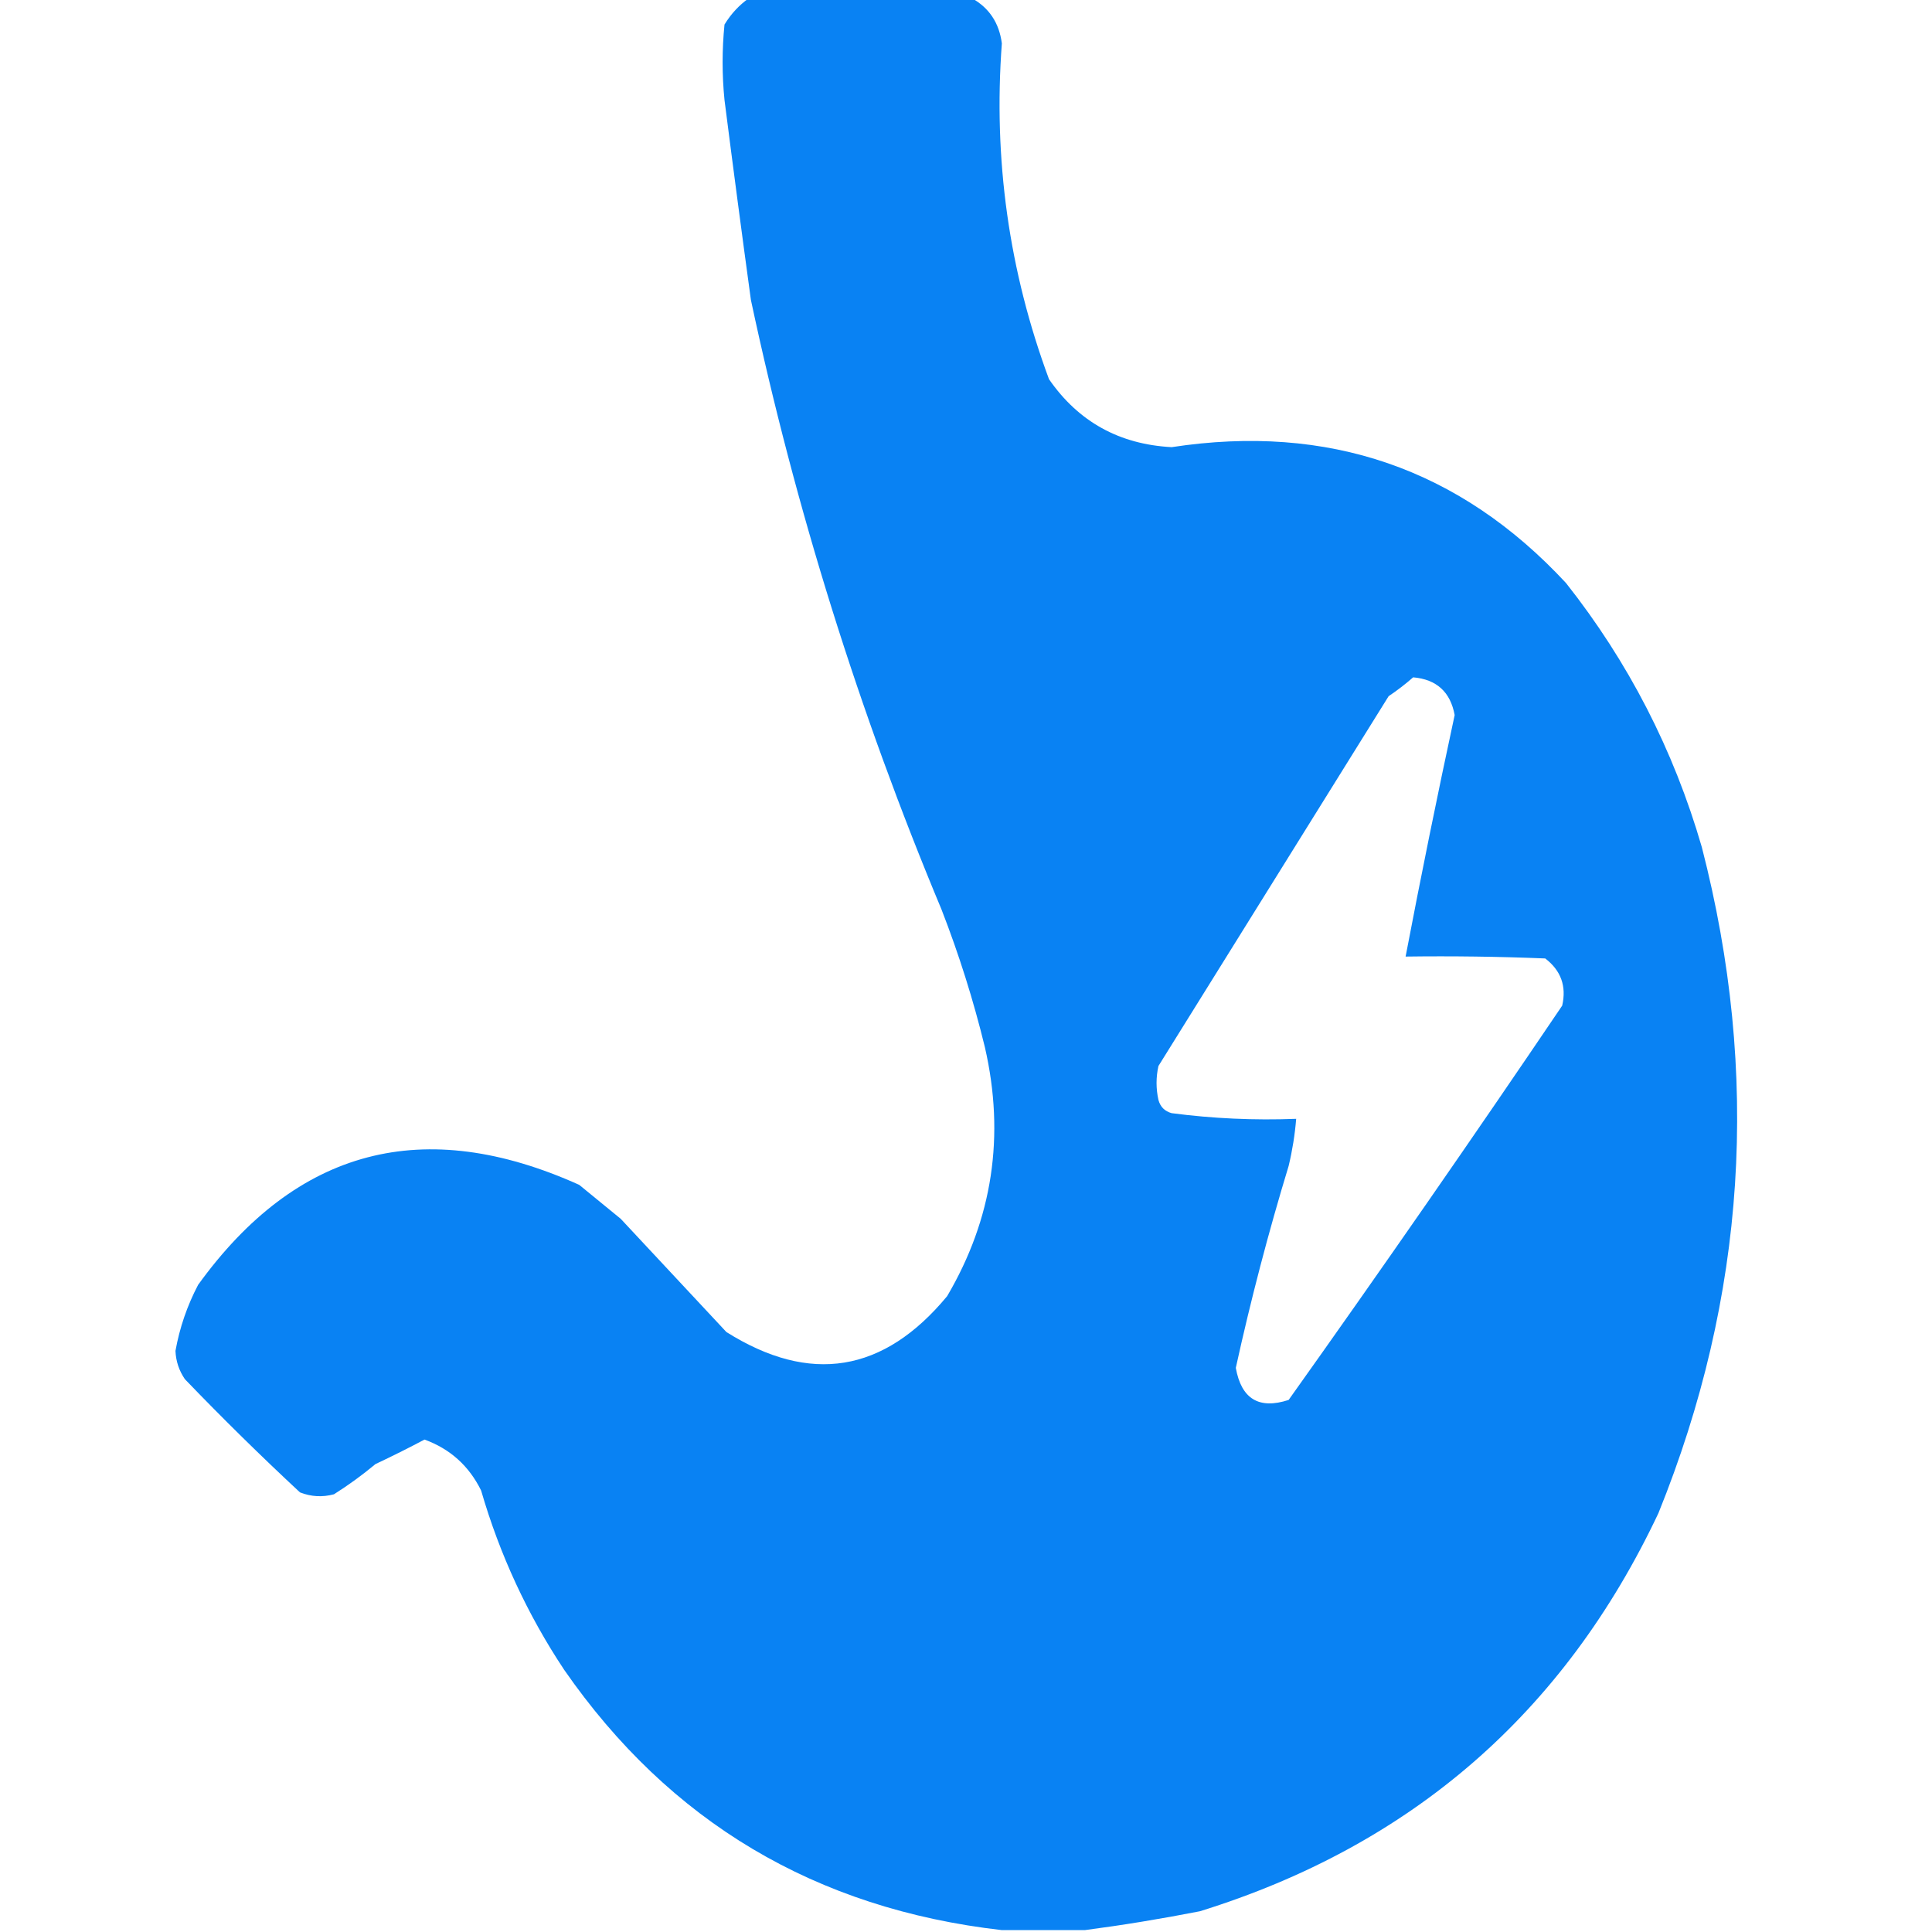 <?xml version="1.0" encoding="UTF-8"?>
<!DOCTYPE svg PUBLIC "-//W3C//DTD SVG 1.1//EN" "http://www.w3.org/Graphics/SVG/1.1/DTD/svg11.dtd">
<svg xmlns="http://www.w3.org/2000/svg" version="1.1" width="512px" height="512px" style="shape-rendering:geometricPrecision; text-rendering:geometricPrecision; image-rendering:optimizeQuality; fill-rule:evenodd; clip-rule:evenodd" xmlns:xlink="http://www.w3.org/1999/xlink">
<g><path style="opacity:0.976" fill="#047ff2" d="M 198.5,-0.5 C 218.167,-0.5 237.833,-0.5 257.5,-0.5C 262.127,2.06 264.794,6.06 265.5,11.5C 263.211,42.2 267.377,71.867 278,100.5C 285.798,111.762 296.632,117.762 310.5,118.5C 352.009,112.166 386.843,124.166 415,154.5C 431.542,175.434 443.542,198.767 451,224.5C 466.557,284.768 462.723,343.601 439.5,401C 414.52,453.926 374.02,489.092 318,506.5C 307.743,508.51 297.576,510.177 287.5,511.5C 280.167,511.5 272.833,511.5 265.5,511.5C 216.155,505.85 177.488,482.85 149.5,442.5C 139.774,427.844 132.441,412.011 127.5,395C 124.293,388.476 119.293,383.976 112.5,381.5C 108.246,383.756 103.912,385.923 99.5,388C 96.01,390.911 92.344,393.578 88.5,396C 85.446,396.821 82.446,396.655 79.5,395.5C 69.14,385.867 58.973,375.867 49,365.5C 47.448,363.232 46.615,360.732 46.5,358C 47.601,351.863 49.601,346.03 52.5,340.5C 78.659,304.296 112.325,295.463 153.5,314C 157.142,316.97 160.809,319.97 164.5,323C 173.861,333.026 183.195,343.026 192.5,353C 214.69,366.963 234.19,363.796 251,343.5C 263.062,323.001 266.395,301.001 261,277.5C 257.977,265.098 254.144,252.931 249.5,241C 227.631,188.678 210.798,134.844 199,79.5C 196.572,61.741 194.239,44.074 192,26.5C 191.333,19.833 191.333,13.167 192,6.5C 193.728,3.67 195.895,1.337 198.5,-0.5 Z M 374.5,179.5 C 380.709,180.043 384.376,183.376 385.5,189.5C 380.907,210.797 376.574,232.13 372.5,253.5C 384.838,253.333 397.171,253.5 409.5,254C 413.674,257.192 415.174,261.358 414,266.5C 390.288,301.563 366.122,336.396 341.5,371C 333.641,373.566 328.974,370.733 327.5,362.5C 331.466,344.469 336.133,326.635 341.5,309C 342.492,304.875 343.159,300.709 343.5,296.5C 332.422,296.931 321.422,296.431 310.5,295C 308.667,294.5 307.5,293.333 307,291.5C 306.333,288.5 306.333,285.5 307,282.5C 327.347,249.797 347.681,217.131 368,184.5C 370.326,182.934 372.492,181.268 374.5,179.5 Z"/></g>
</svg>
